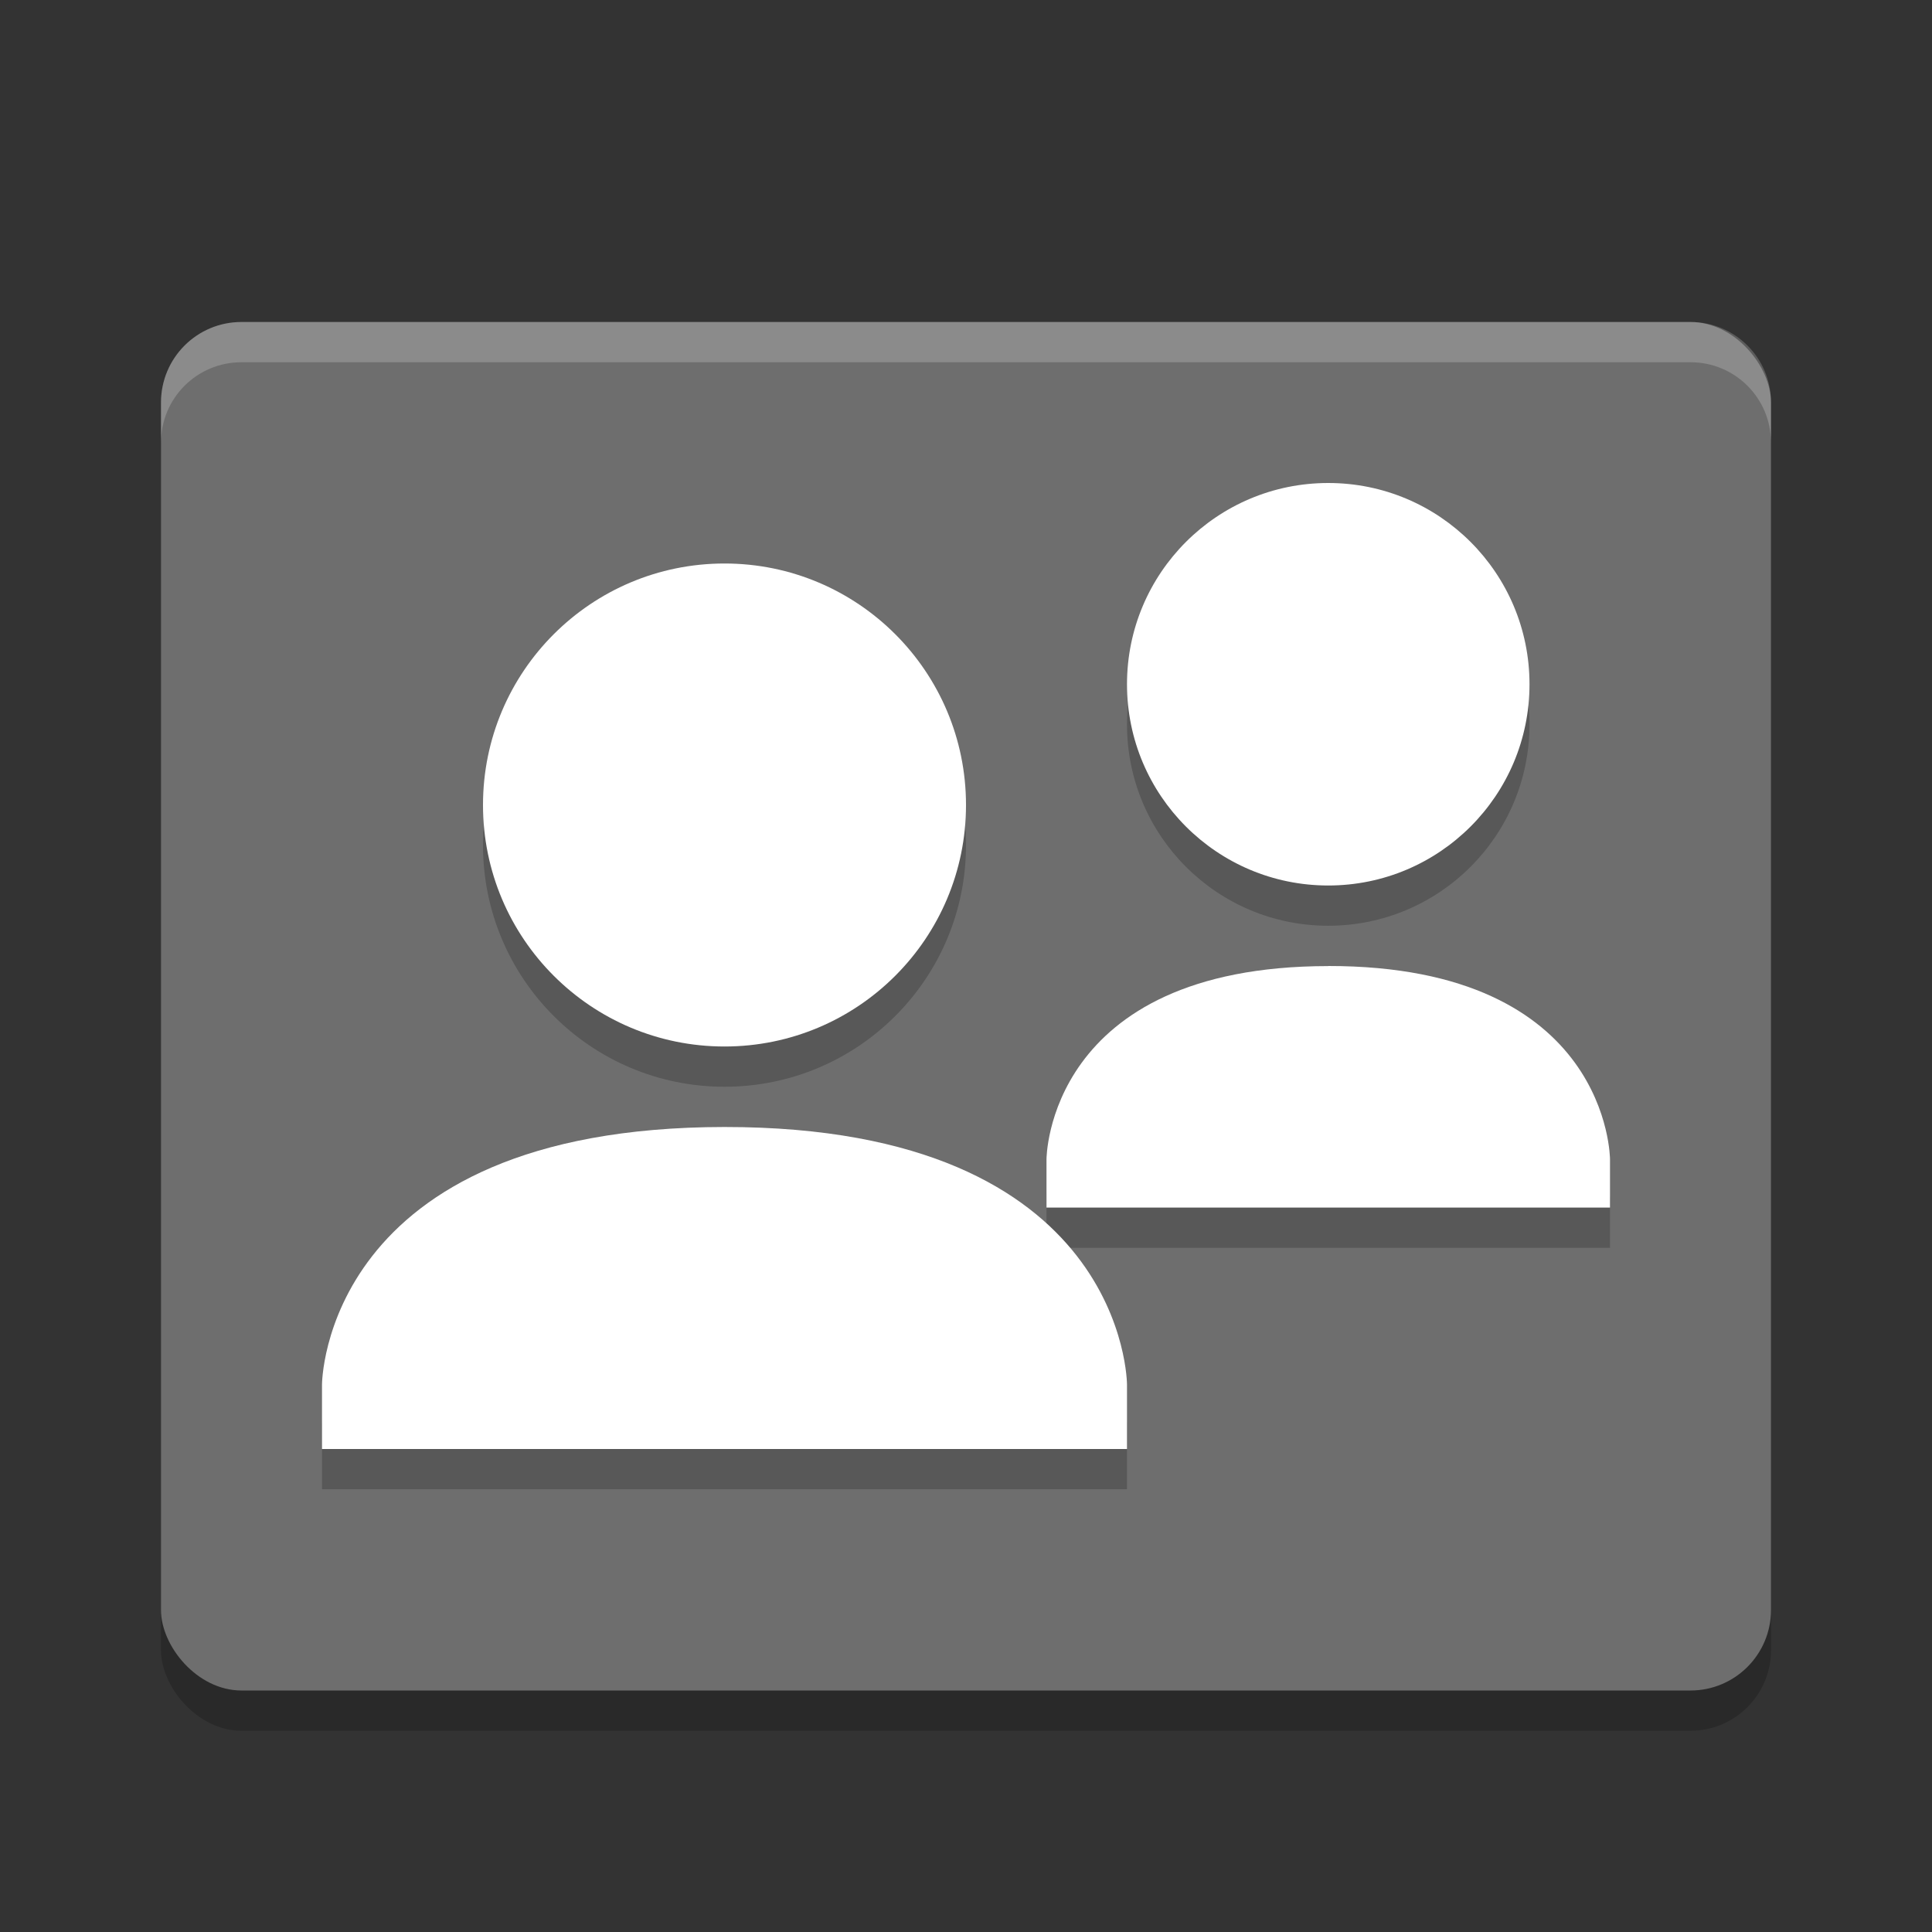<svg xmlns="http://www.w3.org/2000/svg" width="24" height="24" version="1">
 <rect width="100%" height="100%" fill="#333333" stroke="none"/>
 <g transform="translate(1,2)">
  <rect opacity=".2" width="20" height="17" x="1" y="2.5" rx="1" ry="1"/>
  <rect fill="#6e6e6e" width="20" height="17" x="1" y="2" rx="1" ry="1"/>
  <g opacity=".2" transform="translate(-1 -.5)">
   <path d="m9 6c1.657 0 3 1.343 3 3 0 1.657-1.343 3-3 3-1.657 0-3-1.343-3-3 0-1.657 1.343-3 3-3z"/>
   <path d="m9 13c5-0.003 5 3.2 5 3.2v0.8h-10v-0.799s0-3.198 5-3.201z"/>
   <path d="m16.5 5c1.381 0 2.5 1.119 2.5 2.5s-1.119 2.5-2.5 2.5c-1.381 0-2.5-1.119-2.5-2.5s1.119-2.5 2.5-2.5z"/>
   <path d="m16.5 11c3.5-0.002 3.5 2.401 3.5 2.401v0.6h-7v-0.6s0-2.398 3.5-2.4z"/>
  </g>
  <g fill="#fff" transform="translate(-1,-1)">
   <path d="m9 6c1.657 0 3 1.343 3 3 0 1.657-1.343 3-3 3-1.657 0-3-1.343-3-3 0-1.657 1.343-3 3-3z"/>
   <path d="m9 13c5-0.003 5 3.2 5 3.2v0.8h-10v-0.799s0-3.198 5-3.201z"/>
   <path d="m16.5 5c1.381 0 2.5 1.119 2.5 2.5s-1.119 2.5-2.5 2.5c-1.381 0-2.5-1.119-2.5-2.5s1.119-2.5 2.5-2.5z"/>
   <path d="m16.5 11c3.5-0.002 3.5 2.401 3.5 2.401v0.6h-7v-0.6s0-2.398 3.5-2.4z"/>
  </g>
  <path fill="#fff" opacity=".2" d="m2 2c-0.554 0-1 0.446-1 1v0.5c0-0.554 0.446-1 1-1h18c0.554 0 1 0.446 1 1v-0.5c0-0.554-0.446-1-1-1h-18z"/>
 </g>
</svg>
